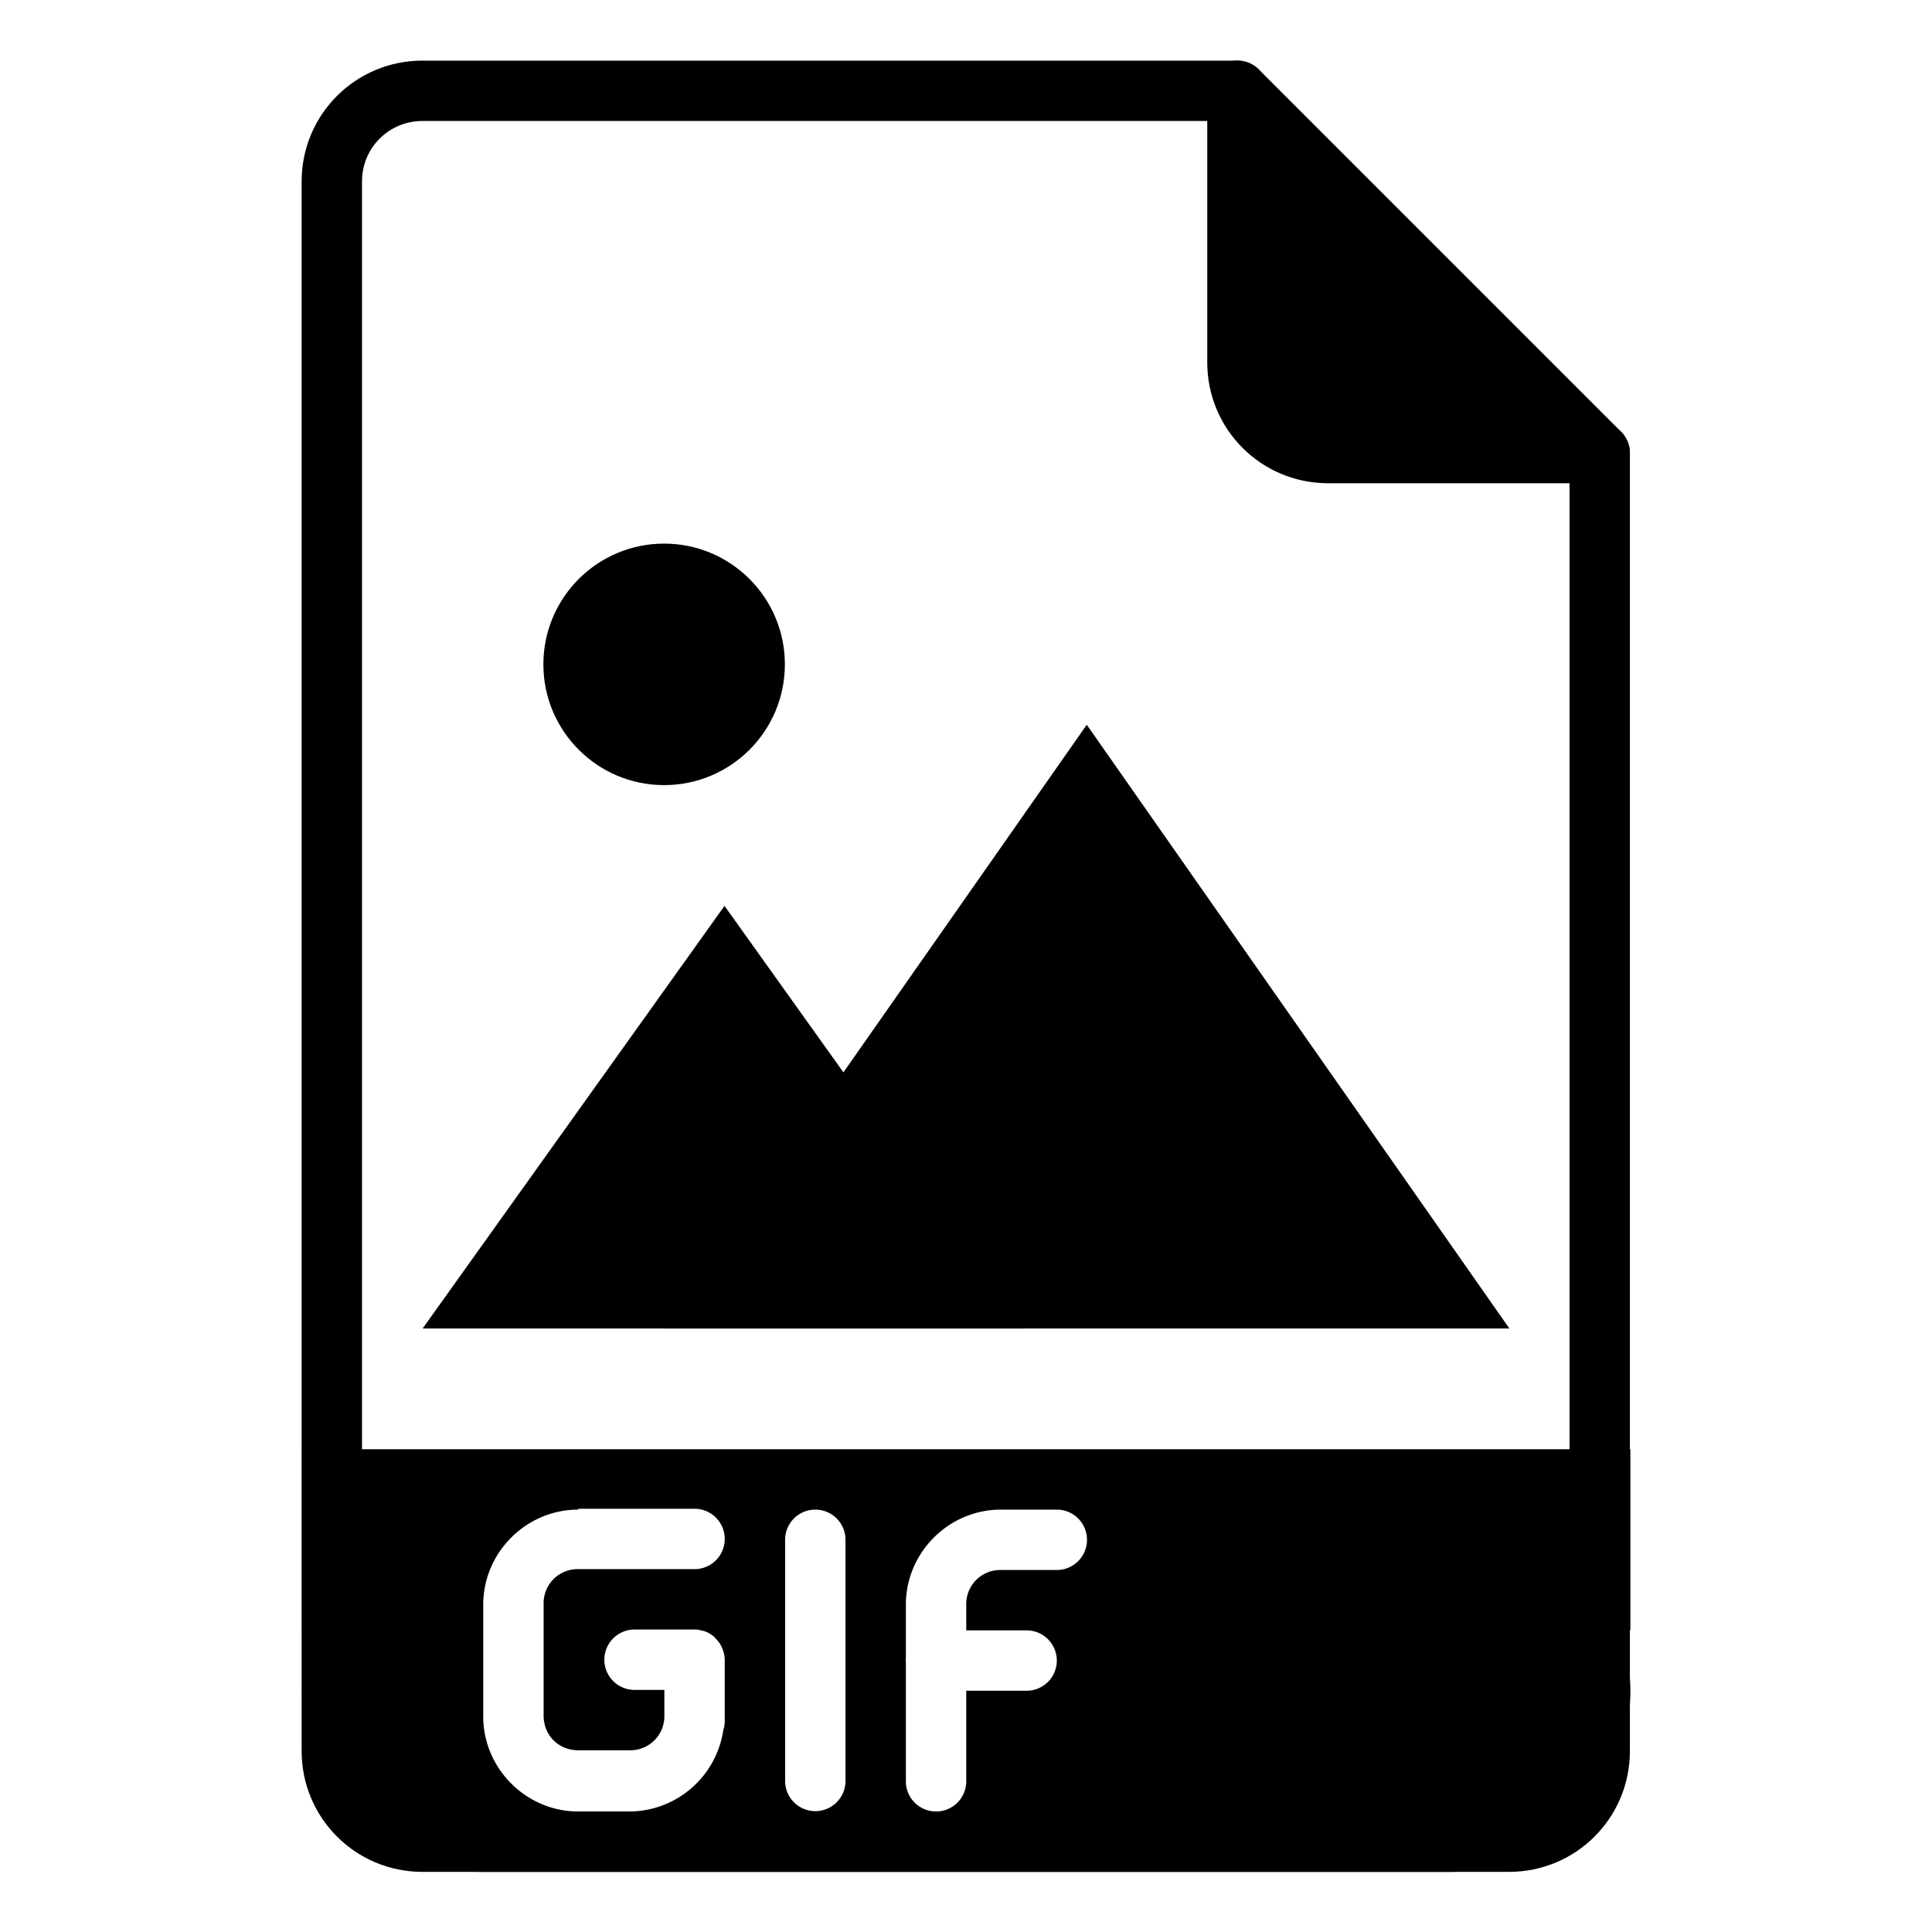 <svg xmlns="http://www.w3.org/2000/svg" width="32" height="32" id="file"><g transform="translate(0 -1020.362)"><path fill="none" stroke="#000" stroke-linecap="round" stroke-linejoin="round" d="M26.496 1027.866v21.5c0 .83-.669 1.5-1.5 1.5h-18c-.83 0-1.5-.67-1.5-1.5v-26c0-.831.67-1.5 1.5-1.5h13.5z"></path><path stroke="#000" stroke-linecap="round" stroke-linejoin="round" d="M26.496 1027.866h-4.5c-.83 0-1.5-.67-1.5-1.5v-4.5"></path><path d="M5.004 1044.366v3h.182c-.111.314-.182.647-.182 1 0 1.662 1.338 3 3 3h16c1.662 0 3-1.338 3-3 0-.353-.07-.686-.182-1h.182v-3h-22zm4.574.986h1.926a.5.5 0 1 1 0 1H9.578a.563.563 0 0 0-.574.574v1.852c0 .327.248.574.574.574h.852a.563.563 0 0 0 .574-.574v-.426h-.494a.5.5 0 1 1 0-1h.986a.5.5 0 0 1 .035 0 .5.5 0 0 1 .065.01.5.5 0 0 1 .033.01.5.5 0 0 1 .016 0 .5.5 0 0 1 .033.011.5.5 0 0 1 .162.1.5.5 0 0 1 .006.01.5.5 0 0 1 .011.012.5.5 0 0 1 .024.025.5.5 0 0 1 .01.012.5.5 0 0 1 .021.027.5.5 0 0 1 .045.08.5.5 0 0 1 .004.01.5.5 0 0 1 .006.015.5.5 0 0 1 .012.032.5.5 0 0 1 .023.113.5.5 0 0 1 .002.035.5.5 0 0 1 0 .01.5.5 0 0 1 0 .01v.986a.5.5 0 0 1-.024.158 1.58 1.58 0 0 1-1.55 1.348h-.852c-.863 0-1.574-.711-1.574-1.574v-1.852c0-.863.71-1.574 1.574-1.574v-.014zm3.918.014a.5.5 0 0 1 .508.506v3.988a.5.5 0 1 1-1 0v-3.988a.5.5 0 0 1 .492-.506zm3.082 0h.926a.5.5 0 1 1 0 1h-.926a.563.563 0 0 0-.574.574v.426h1a.5.5 0 1 1 0 1h-1v1.5a.5.5 0 1 1-1 0v-1.969a.5.5 0 0 1 0-.074v-.883c0-.863.71-1.574 1.574-1.574z"></path><path fill-rule="evenodd" d="m7 1042.366 5-7 5 7z"></path><path fill-rule="evenodd" d="m11 1042.366 7-10 7 10z"></path><circle cx="11" cy="1031.366" r="2"></circle></g></svg>